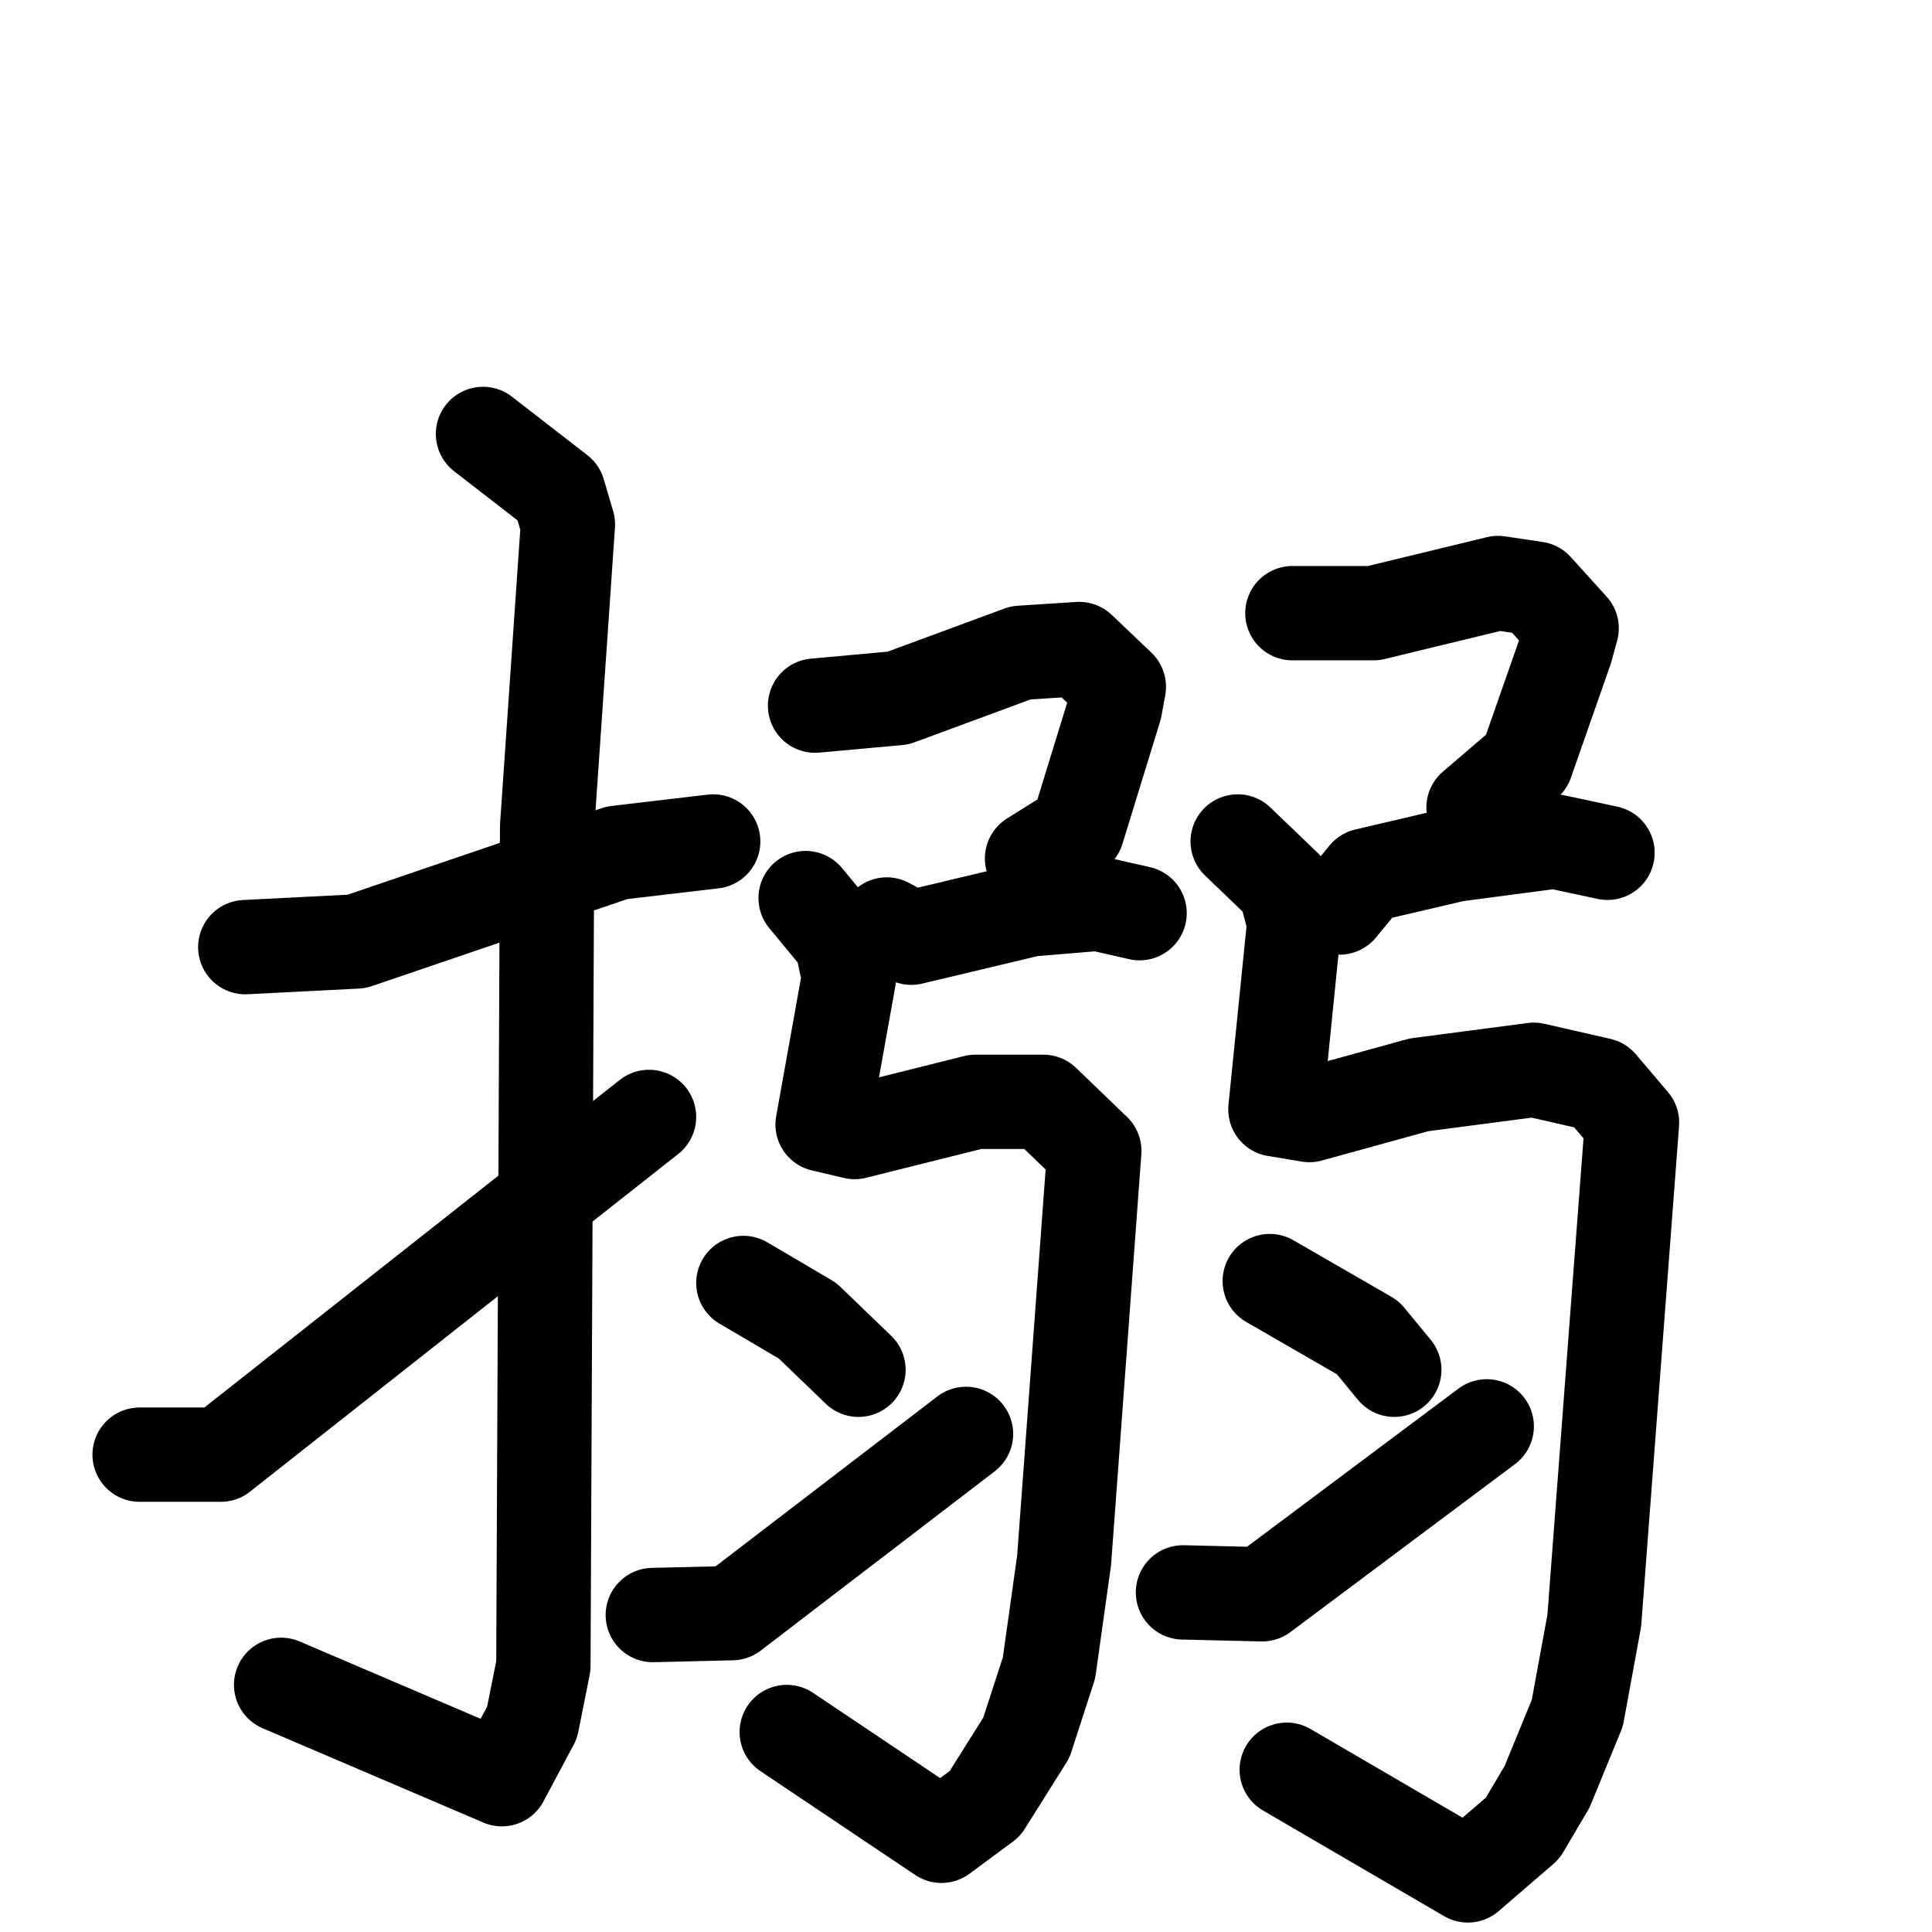 <svg xmlns="http://www.w3.org/2000/svg" viewBox="0 0 1024 1024">
  <g style="fill:none;stroke:#000000;stroke-width:50;stroke-linecap:round;stroke-linejoin:round;" transform="scale(1, 1) translate(0, 0)">
    <path d="M 130.0,502.0 L 189.0,499.0 L 327.0,452.0 L 378.0,446.0"/>
    <path d="M 256.0,230.0 L 296.0,261.0 L 301.0,278.0 L 290.0,438.0 L 288.0,883.0 L 282.0,913.0 L 266.0,943.0 L 149.0,893.0"/>
    <path d="M 74.0,771.0 L 117.0,771.0 L 344.0,592.0"/>
    <path d="M 432.0,374.0 L 476.0,370.0 L 541.0,346.0 L 572.0,344.0 L 593.0,364.0 L 591.0,375.0 L 571.0,440.0 L 547.0,455.0"/>
    <path d="M 470.0,490.0 L 483.0,497.0 L 546.0,482.0 L 582.0,479.0 L 604.0,484.0"/>
    <path d="M 427.0,476.0 L 446.0,499.0 L 450.0,518.0 L 436.0,596.0 L 453.0,600.0 L 517.0,584.0 L 553.0,584.0 L 580.0,610.0 L 564.0,827.0 L 556.0,884.0 L 544.0,921.0 L 522.0,956.0 L 499.0,973.0 L 417.0,918.0"/>
    <path d="M 394.0,680.0 L 428.0,700.0 L 455.0,726.0"/>
    <path d="M 346.0,856.0 L 388.0,855.0 L 512.0,760.0"/>
    <path d="M 685.0,325.0 L 728.0,325.0 L 794.0,309.0 L 814.0,312.0 L 833.0,333.0 L 830.0,344.0 L 809.0,404.0 L 781.0,428.0"/>
    <path d="M 710.0,481.0 L 724.0,464.0 L 771.0,453.0 L 824.0,446.0 L 852.0,452.0"/>
    <path d="M 656.0,446.0 L 681.0,470.0 L 686.0,489.0 L 676.0,588.0 L 694.0,591.0 L 752.0,575.0 L 813.0,567.0 L 848.0,575.0 L 865.0,595.0 L 845.0,859.0 L 836.0,908.0 L 820.0,947.0 L 807.0,969.0 L 778.0,994.0 L 682.0,938.0"/>
    <path d="M 673.0,679.0 L 725.0,709.0 L 739.0,726.0"/>
    <path d="M 627.0,844.0 L 669.0,845.0 L 788.0,756.0"/>
  </g>
</svg>
